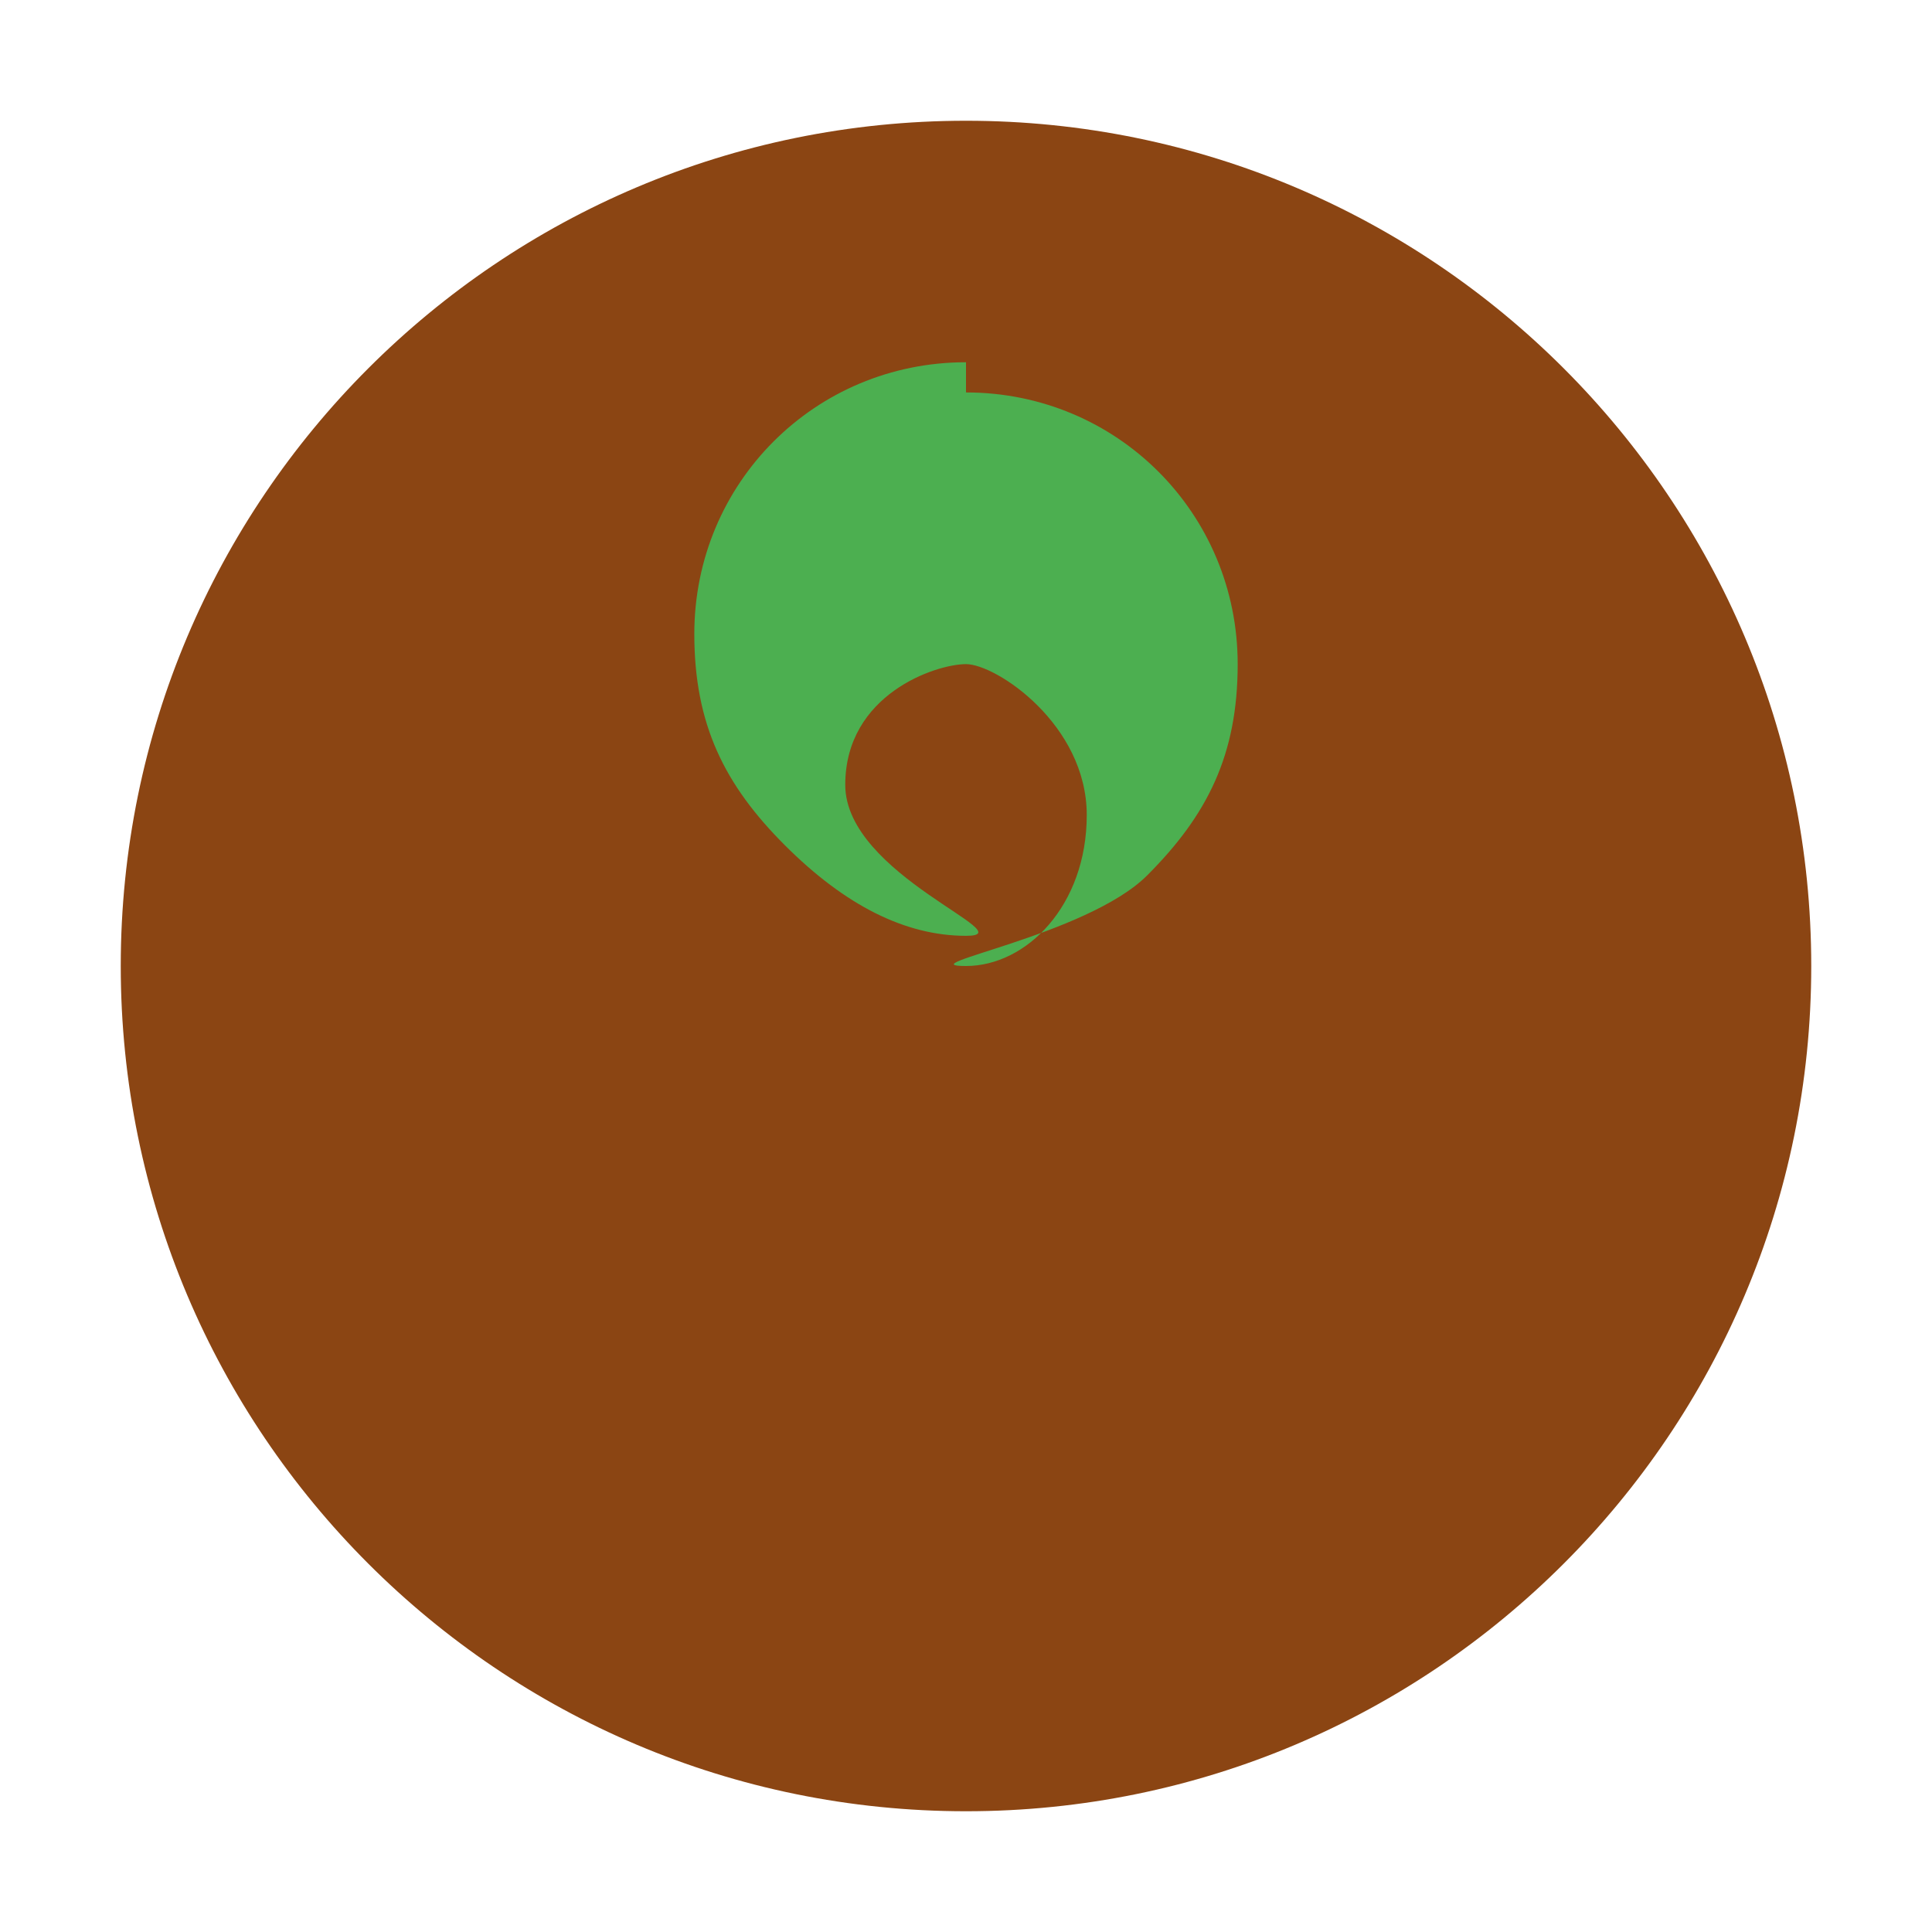 <?xml version="1.0" encoding="UTF-8"?>
<svg width="32" height="32" viewBox="0 0 32 32" fill="none" xmlns="http://www.w3.org/2000/svg">
  <path d="M16 2C8.268 2 2 8.268 2 16s6.268 14 14 14 14-6.268 14-14S23.732 2 16 2z" fill="#8B4513"/>
  <path d="M16 6c-2.5 0-4.5 2-4.5 4.5 0 1.5.5 2.5 1.5 3.5s2 1.5 3 1.5-2-1-2-2.5S15.5 11 16 11s2 1 2 2.5-1 2.5-2 2.5 2-.5 3-1.5 1.5-2 1.5-3.5c0-2.5-2-4.5-4.5-4.5z" fill="#4CAF50"/>
</svg>
